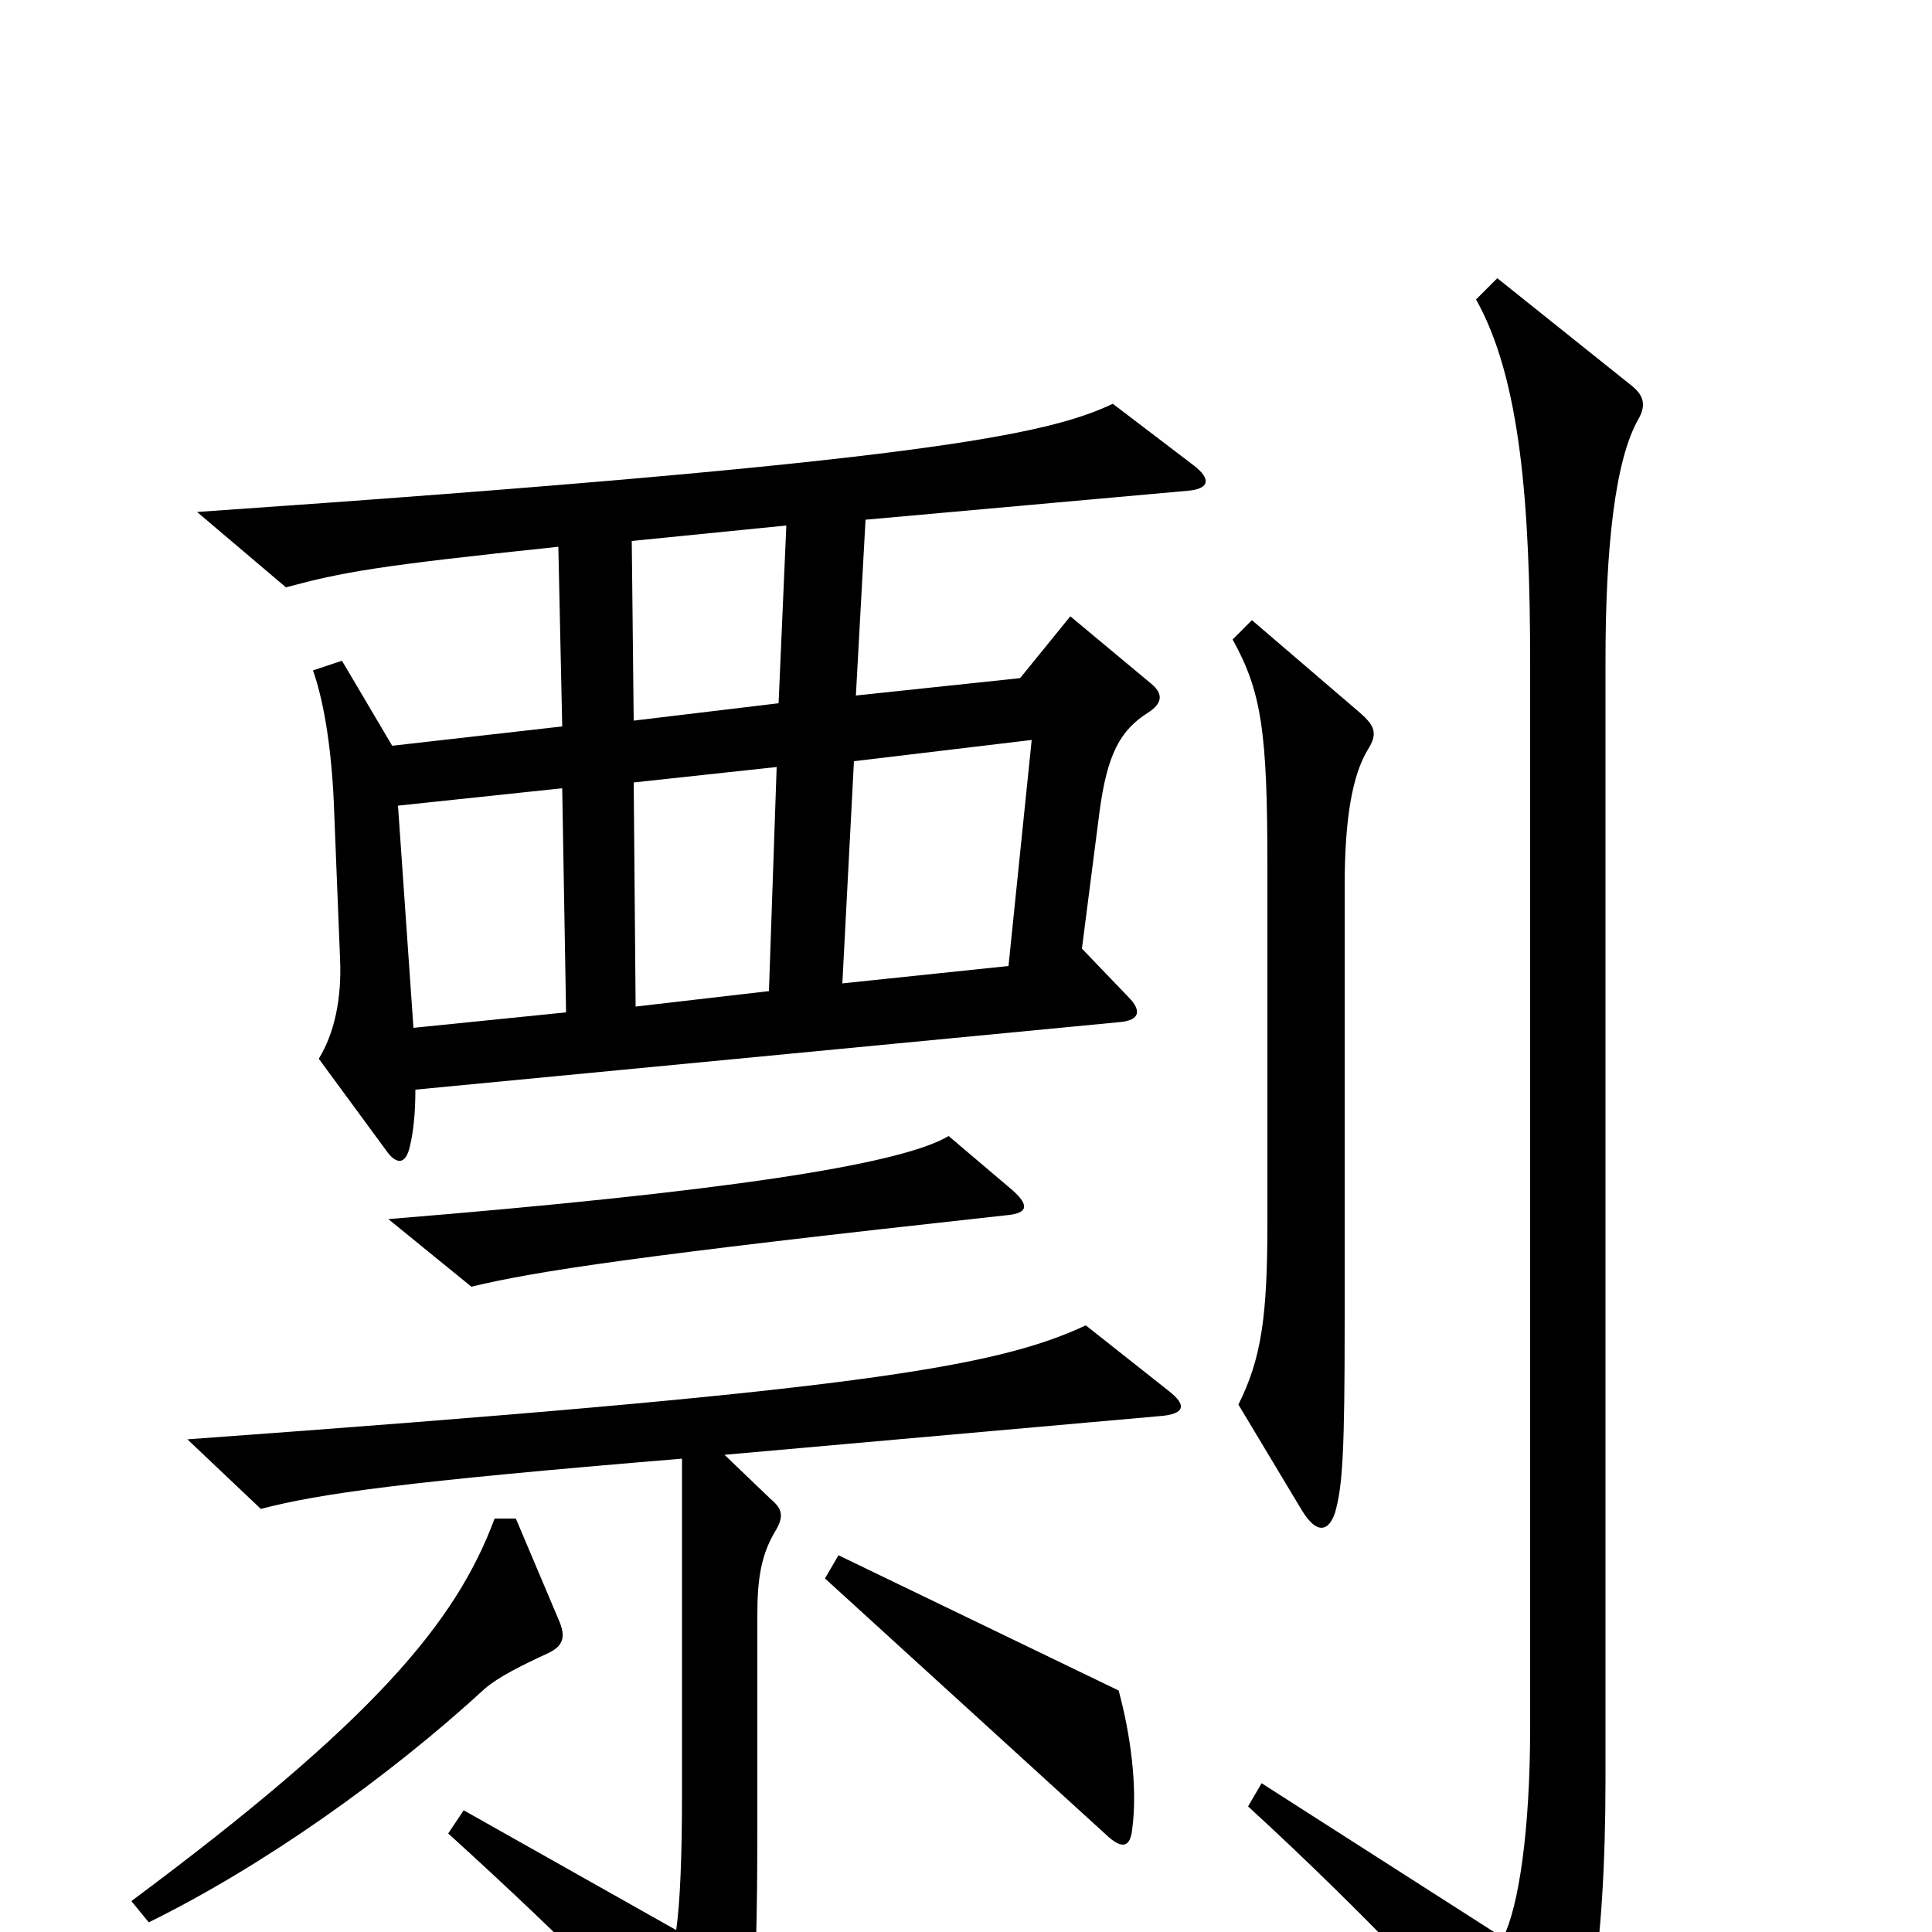 <svg xmlns="http://www.w3.org/2000/svg" viewBox="0 -1000 1000 1000">
	<path fill="#000000" d="M618 -759L576 -791C542 -775 479 -761 102 -735L148 -696C178 -704 194 -707 289 -717L291 -624L203 -614L177 -658L162 -653C168 -636 172 -610 173 -579L176 -504C177 -483 173 -465 165 -452L201 -403C206 -397 210 -398 212 -406C214 -414 215 -424 215 -436L580 -471C590 -472 591 -477 584 -484L560 -509L569 -579C573 -610 580 -622 594 -631C602 -636 602 -641 596 -646L554 -681L528 -649L443 -640L448 -731L615 -746C626 -747 627 -752 618 -759ZM708 -612C713 -620 712 -624 704 -631L648 -679L638 -669C653 -642 656 -621 656 -552V-367C656 -319 653 -297 641 -273L674 -218C682 -205 688 -208 691 -217C695 -231 696 -249 696 -317V-542C696 -576 700 -599 708 -612ZM848 -783C852 -790 851 -795 845 -800L775 -856L764 -845C787 -804 792 -739 792 -656V-106C792 -52 786 -13 778 3L653 -77L646 -65C706 -10 760 47 794 89C800 96 805 96 809 88C821 62 831 12 831 -79V-658C831 -717 836 -762 848 -783ZM524 -384L491 -412C466 -397 373 -383 201 -369L244 -334C277 -342 329 -350 521 -371C532 -372 533 -376 524 -384ZM586 -53C589 -75 585 -103 579 -125L434 -195L427 -183L574 -49C581 -43 585 -44 586 -53ZM605 -280L562 -314C515 -292 442 -280 97 -255L135 -219C166 -227 208 -233 353 -245V-71C353 -39 352 -15 350 -1L240 -63L232 -51C298 9 336 48 360 80C366 89 371 90 378 80C389 63 392 42 392 -57V-164C392 -183 394 -195 401 -207C406 -215 405 -219 399 -224L375 -247L600 -267C614 -268 614 -273 605 -280ZM289 -162L267 -214H256C236 -160 193 -109 68 -16L77 -5C136 -34 201 -80 251 -126C258 -132 270 -138 283 -144C292 -148 293 -153 289 -162ZM407 -728L403 -636L328 -627L327 -720ZM534 -617L522 -500L436 -491L442 -606ZM402 -603L398 -487L329 -479L328 -595ZM293 -476L214 -468L206 -583L291 -592Z"/>
</svg>